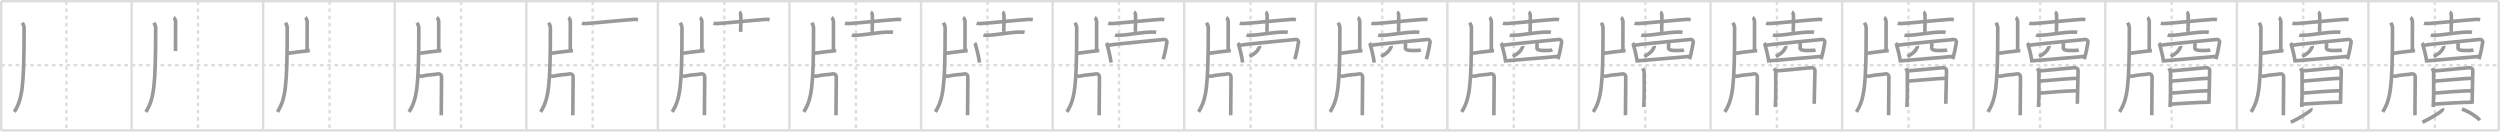 <svg width="2071px" height="109px" viewBox="0 0 2071 109" xmlns="http://www.w3.org/2000/svg" xmlns:xlink="http://www.w3.org/1999/xlink" xml:space="preserve" version="1.1" baseProfile="full">
<line x1="1" y1="1" x2="2070" y2="1" style="stroke:#ddd;stroke-width:2"></line>
<line x1="1" y1="1" x2="1" y2="108" style="stroke:#ddd;stroke-width:2"></line>
<line x1="1" y1="108" x2="2070" y2="108" style="stroke:#ddd;stroke-width:2"></line>
<line x1="2070" y1="1" x2="2070" y2="108" style="stroke:#ddd;stroke-width:2"></line>
<line x1="109" y1="1" x2="109" y2="108" style="stroke:#ddd;stroke-width:2"></line>
<line x1="218" y1="1" x2="218" y2="108" style="stroke:#ddd;stroke-width:2"></line>
<line x1="327" y1="1" x2="327" y2="108" style="stroke:#ddd;stroke-width:2"></line>
<line x1="436" y1="1" x2="436" y2="108" style="stroke:#ddd;stroke-width:2"></line>
<line x1="545" y1="1" x2="545" y2="108" style="stroke:#ddd;stroke-width:2"></line>
<line x1="654" y1="1" x2="654" y2="108" style="stroke:#ddd;stroke-width:2"></line>
<line x1="763" y1="1" x2="763" y2="108" style="stroke:#ddd;stroke-width:2"></line>
<line x1="872" y1="1" x2="872" y2="108" style="stroke:#ddd;stroke-width:2"></line>
<line x1="981" y1="1" x2="981" y2="108" style="stroke:#ddd;stroke-width:2"></line>
<line x1="1090" y1="1" x2="1090" y2="108" style="stroke:#ddd;stroke-width:2"></line>
<line x1="1199" y1="1" x2="1199" y2="108" style="stroke:#ddd;stroke-width:2"></line>
<line x1="1308" y1="1" x2="1308" y2="108" style="stroke:#ddd;stroke-width:2"></line>
<line x1="1417" y1="1" x2="1417" y2="108" style="stroke:#ddd;stroke-width:2"></line>
<line x1="1526" y1="1" x2="1526" y2="108" style="stroke:#ddd;stroke-width:2"></line>
<line x1="1635" y1="1" x2="1635" y2="108" style="stroke:#ddd;stroke-width:2"></line>
<line x1="1744" y1="1" x2="1744" y2="108" style="stroke:#ddd;stroke-width:2"></line>
<line x1="1853" y1="1" x2="1853" y2="108" style="stroke:#ddd;stroke-width:2"></line>
<line x1="1962" y1="1" x2="1962" y2="108" style="stroke:#ddd;stroke-width:2"></line>
<line x1="1" y1="54" x2="2070" y2="54" style="stroke:#ddd;stroke-width:2;stroke-dasharray:3 3"></line>
<line x1="55" y1="1" x2="55" y2="108" style="stroke:#ddd;stroke-width:2;stroke-dasharray:3 3"></line>
<line x1="164" y1="1" x2="164" y2="108" style="stroke:#ddd;stroke-width:2;stroke-dasharray:3 3"></line>
<line x1="273" y1="1" x2="273" y2="108" style="stroke:#ddd;stroke-width:2;stroke-dasharray:3 3"></line>
<line x1="382" y1="1" x2="382" y2="108" style="stroke:#ddd;stroke-width:2;stroke-dasharray:3 3"></line>
<line x1="491" y1="1" x2="491" y2="108" style="stroke:#ddd;stroke-width:2;stroke-dasharray:3 3"></line>
<line x1="600" y1="1" x2="600" y2="108" style="stroke:#ddd;stroke-width:2;stroke-dasharray:3 3"></line>
<line x1="709" y1="1" x2="709" y2="108" style="stroke:#ddd;stroke-width:2;stroke-dasharray:3 3"></line>
<line x1="818" y1="1" x2="818" y2="108" style="stroke:#ddd;stroke-width:2;stroke-dasharray:3 3"></line>
<line x1="927" y1="1" x2="927" y2="108" style="stroke:#ddd;stroke-width:2;stroke-dasharray:3 3"></line>
<line x1="1036" y1="1" x2="1036" y2="108" style="stroke:#ddd;stroke-width:2;stroke-dasharray:3 3"></line>
<line x1="1145" y1="1" x2="1145" y2="108" style="stroke:#ddd;stroke-width:2;stroke-dasharray:3 3"></line>
<line x1="1254" y1="1" x2="1254" y2="108" style="stroke:#ddd;stroke-width:2;stroke-dasharray:3 3"></line>
<line x1="1363" y1="1" x2="1363" y2="108" style="stroke:#ddd;stroke-width:2;stroke-dasharray:3 3"></line>
<line x1="1472" y1="1" x2="1472" y2="108" style="stroke:#ddd;stroke-width:2;stroke-dasharray:3 3"></line>
<line x1="1581" y1="1" x2="1581" y2="108" style="stroke:#ddd;stroke-width:2;stroke-dasharray:3 3"></line>
<line x1="1690" y1="1" x2="1690" y2="108" style="stroke:#ddd;stroke-width:2;stroke-dasharray:3 3"></line>
<line x1="1799" y1="1" x2="1799" y2="108" style="stroke:#ddd;stroke-width:2;stroke-dasharray:3 3"></line>
<line x1="1908" y1="1" x2="1908" y2="108" style="stroke:#ddd;stroke-width:2;stroke-dasharray:3 3"></line>
<line x1="2017" y1="1" x2="2017" y2="108" style="stroke:#ddd;stroke-width:2;stroke-dasharray:3 3"></line>
<path d="M18.53,18.79c0.7,1.33,1.42,2.84,1.42,4.38c0,48.9-1.45,58.83-8.1,69.54" style="fill:none;stroke:#999;stroke-width:3"></path>

<path d="M127.53,18.79c0.7,1.33,1.42,2.84,1.42,4.38c0,48.9-1.45,58.83-8.1,69.54" style="fill:none;stroke:#999;stroke-width:3"></path>
<path d="M143.86,14.5c0.66,0.38,1.61,2.22,1.59,3.3c-0.05,3.41-0.05,21.36-0.05,24.46" style="fill:none;stroke:#999;stroke-width:3"></path>

<path d="M236.53,18.79c0.7,1.33,1.42,2.84,1.42,4.38c0,48.9-1.45,58.83-8.1,69.54" style="fill:none;stroke:#999;stroke-width:3"></path>
<path d="M252.86,14.5c0.66,0.38,1.61,2.22,1.59,3.3c-0.05,3.41-0.05,21.36-0.05,24.46" style="fill:none;stroke:#999;stroke-width:3"></path>
<path d="M238.03,44.2C242.5,43.52,249.0,42.75,254.8,42.11c0.78-0.09,1.12-0.12,1.85-0.12" style="fill:none;stroke:#999;stroke-width:3"></path>

<path d="M345.53,18.79c0.7,1.33,1.42,2.84,1.42,4.38c0,48.9-1.45,58.83-8.1,69.54" style="fill:none;stroke:#999;stroke-width:3"></path>
<path d="M361.86,14.5c0.66,0.38,1.61,2.22,1.59,3.3c-0.05,3.41-0.05,21.36-0.05,24.46" style="fill:none;stroke:#999;stroke-width:3"></path>
<path d="M347.03,44.2C351.5,43.52,358.0,42.75,363.8,42.11c0.78-0.09,1.12-0.12,1.85-0.12" style="fill:none;stroke:#999;stroke-width:3"></path>
<path d="M347.21,62.91c0.19-0.02,1.66,0.35,2.35,0.17c5.01-1.33,10.19-1.08,13.45-1.9c1.21-0.3,2.77,0.66,2.77,2.82c0,1.39-0.25,30.79-0.25,31.47" style="fill:none;stroke:#999;stroke-width:3"></path>

<path d="M454.53,18.79c0.7,1.33,1.42,2.84,1.42,4.38c0,48.9-1.45,58.83-8.1,69.54" style="fill:none;stroke:#999;stroke-width:3"></path>
<path d="M470.86,14.5c0.66,0.38,1.61,2.22,1.59,3.3c-0.05,3.41-0.05,21.36-0.05,24.46" style="fill:none;stroke:#999;stroke-width:3"></path>
<path d="M456.03,44.2C460.5,43.52,467.0,42.75,472.8,42.11c0.78-0.09,1.12-0.12,1.85-0.12" style="fill:none;stroke:#999;stroke-width:3"></path>
<path d="M456.21,62.91c0.19-0.02,1.66,0.35,2.35,0.17c5.01-1.33,10.19-1.08,13.45-1.9c1.21-0.3,2.77,0.66,2.77,2.82c0,1.39-0.25,30.79-0.25,31.47" style="fill:none;stroke:#999;stroke-width:3"></path>
<path d="M482.06,19.15c0.9,0.35,2.54,0.41,3.43,0.35c9.31-0.59,28.99-2.7,39.92-3.46c1.49-0.1,2.39,0.17,3.13,0.35" style="fill:none;stroke:#999;stroke-width:3"></path>

<path d="M563.53,18.79c0.7,1.33,1.42,2.84,1.42,4.38c0,48.9-1.45,58.83-8.1,69.54" style="fill:none;stroke:#999;stroke-width:3"></path>
<path d="M579.86,14.5c0.66,0.38,1.61,2.22,1.59,3.3c-0.05,3.41-0.05,21.36-0.05,24.46" style="fill:none;stroke:#999;stroke-width:3"></path>
<path d="M565.03,44.2C569.5,43.52,576.0,42.75,581.8,42.11c0.78-0.09,1.12-0.12,1.85-0.12" style="fill:none;stroke:#999;stroke-width:3"></path>
<path d="M565.21,62.91c0.19-0.02,1.66,0.35,2.35,0.17c5.01-1.33,10.19-1.08,13.45-1.9c1.21-0.3,2.77,0.66,2.77,2.82c0,1.39-0.25,30.79-0.25,31.47" style="fill:none;stroke:#999;stroke-width:3"></path>
<path d="M591.06,19.15c0.9,0.35,2.54,0.41,3.43,0.35c9.31-0.59,28.99-2.7,39.92-3.46c1.49-0.1,2.39,0.17,3.13,0.35" style="fill:none;stroke:#999;stroke-width:3"></path>
<path d="M612.34,10c0.74,0.33,1.18,1.48,1.33,2.13c0.15,0.66,0,10.16-0.15,14.26" style="fill:none;stroke:#999;stroke-width:3"></path>

<path d="M672.53,18.79c0.7,1.33,1.42,2.84,1.42,4.38c0,48.9-1.45,58.83-8.1,69.54" style="fill:none;stroke:#999;stroke-width:3"></path>
<path d="M688.86,14.5c0.66,0.38,1.61,2.22,1.59,3.3c-0.05,3.41-0.05,21.36-0.05,24.46" style="fill:none;stroke:#999;stroke-width:3"></path>
<path d="M674.03,44.2C678.5,43.52,685.0,42.75,690.8,42.11c0.78-0.09,1.12-0.12,1.85-0.12" style="fill:none;stroke:#999;stroke-width:3"></path>
<path d="M674.21,62.91c0.19-0.02,1.66,0.35,2.35,0.17c5.01-1.33,10.19-1.08,13.45-1.9c1.21-0.3,2.77,0.66,2.77,2.82c0,1.39-0.25,30.79-0.25,31.47" style="fill:none;stroke:#999;stroke-width:3"></path>
<path d="M700.06,19.15c0.9,0.35,2.54,0.41,3.43,0.35c9.31-0.59,28.99-2.7,39.92-3.46c1.49-0.1,2.39,0.17,3.13,0.35" style="fill:none;stroke:#999;stroke-width:3"></path>
<path d="M721.34,10c0.74,0.33,1.18,1.48,1.33,2.13c0.15,0.66,0,10.16-0.15,14.26" style="fill:none;stroke:#999;stroke-width:3"></path>
<path d="M705.66,29.03c0.71,0.24,2.02,0.27,2.73,0.24c9.43-0.29,18.92-2.73,28.88-2.7c1.19,0,1.9,0.12,2.5,0.24" style="fill:none;stroke:#999;stroke-width:3"></path>

<path d="M781.53,18.79c0.7,1.33,1.42,2.84,1.42,4.38c0,48.9-1.45,58.83-8.1,69.54" style="fill:none;stroke:#999;stroke-width:3"></path>
<path d="M797.86,14.5c0.66,0.38,1.61,2.22,1.59,3.3c-0.05,3.41-0.05,21.36-0.05,24.46" style="fill:none;stroke:#999;stroke-width:3"></path>
<path d="M783.03,44.2C787.5,43.52,794.0,42.75,799.8,42.11c0.78-0.09,1.12-0.12,1.85-0.12" style="fill:none;stroke:#999;stroke-width:3"></path>
<path d="M783.21,62.91c0.19-0.02,1.66,0.35,2.35,0.17c5.01-1.33,10.19-1.08,13.45-1.9c1.21-0.3,2.77,0.66,2.77,2.82c0,1.39-0.25,30.79-0.25,31.47" style="fill:none;stroke:#999;stroke-width:3"></path>
<path d="M809.06,19.15c0.9,0.35,2.54,0.41,3.43,0.35c9.31-0.59,28.99-2.7,39.92-3.46c1.49-0.1,2.39,0.17,3.13,0.35" style="fill:none;stroke:#999;stroke-width:3"></path>
<path d="M830.34,10c0.74,0.33,1.18,1.48,1.33,2.13c0.15,0.66,0,10.16-0.15,14.26" style="fill:none;stroke:#999;stroke-width:3"></path>
<path d="M814.66,29.03c0.71,0.24,2.02,0.27,2.73,0.24c9.43-0.29,18.92-2.73,28.88-2.7c1.19,0,1.9,0.12,2.5,0.24" style="fill:none;stroke:#999;stroke-width:3"></path>
<path d="M807.42,35.68c0.24,0.28,0.48,0.51,0.59,0.86c0.82,2.75,2.81,10.34,3.38,15.29" style="fill:none;stroke:#999;stroke-width:3"></path>

<path d="M890.53,18.79c0.7,1.33,1.42,2.84,1.42,4.38c0,48.9-1.45,58.83-8.1,69.54" style="fill:none;stroke:#999;stroke-width:3"></path>
<path d="M906.86,14.5c0.66,0.38,1.61,2.22,1.59,3.3c-0.05,3.41-0.05,21.36-0.05,24.46" style="fill:none;stroke:#999;stroke-width:3"></path>
<path d="M892.03,44.2C896.5,43.52,903.0,42.75,908.8,42.11c0.78-0.09,1.12-0.12,1.85-0.12" style="fill:none;stroke:#999;stroke-width:3"></path>
<path d="M892.21,62.91c0.19-0.02,1.66,0.35,2.35,0.17c5.01-1.33,10.19-1.08,13.45-1.9c1.21-0.3,2.77,0.66,2.77,2.82c0,1.39-0.25,30.79-0.25,31.47" style="fill:none;stroke:#999;stroke-width:3"></path>
<path d="M918.06,19.15c0.9,0.35,2.54,0.41,3.43,0.35c9.31-0.59,28.99-2.7,39.92-3.46c1.49-0.1,2.39,0.17,3.13,0.35" style="fill:none;stroke:#999;stroke-width:3"></path>
<path d="M939.34,10c0.74,0.33,1.18,1.48,1.33,2.13c0.15,0.66,0,10.16-0.15,14.26" style="fill:none;stroke:#999;stroke-width:3"></path>
<path d="M923.66,29.03c0.71,0.24,2.02,0.27,2.73,0.24c9.43-0.29,18.92-2.73,28.88-2.7c1.19,0,1.9,0.12,2.5,0.24" style="fill:none;stroke:#999;stroke-width:3"></path>
<path d="M916.42,35.68c0.24,0.28,0.48,0.51,0.59,0.86c0.82,2.75,2.81,10.34,3.38,15.29" style="fill:none;stroke:#999;stroke-width:3"></path>
<path d="M917.9,37.55c5.24-1.08,43.84-4.51,46.63-4.87c1.02-0.13,2.4,0.93,2.12,2.48c-0.57,3.23-1.57,9.27-3.09,13.88" style="fill:none;stroke:#999;stroke-width:3"></path>

<path d="M999.53,18.79c0.7,1.33,1.42,2.84,1.42,4.38c0,48.9-1.45,58.83-8.1,69.54" style="fill:none;stroke:#999;stroke-width:3"></path>
<path d="M1015.86,14.5c0.66,0.38,1.61,2.22,1.59,3.3c-0.05,3.41-0.05,21.36-0.05,24.46" style="fill:none;stroke:#999;stroke-width:3"></path>
<path d="M1001.03,44.2C1005.5,43.52,1012.0,42.75,1017.8,42.11c0.78-0.09,1.12-0.12,1.85-0.12" style="fill:none;stroke:#999;stroke-width:3"></path>
<path d="M1001.21,62.91c0.19-0.02,1.66,0.35,2.35,0.17c5.01-1.33,10.19-1.08,13.45-1.9c1.21-0.3,2.77,0.66,2.77,2.82c0,1.39-0.25,30.79-0.25,31.47" style="fill:none;stroke:#999;stroke-width:3"></path>
<path d="M1027.06,19.15c0.9,0.35,2.54,0.41,3.43,0.35c9.31-0.59,28.99-2.7,39.92-3.46c1.49-0.1,2.39,0.17,3.13,0.35" style="fill:none;stroke:#999;stroke-width:3"></path>
<path d="M1048.34,10c0.74,0.33,1.18,1.48,1.33,2.13c0.15,0.66,0,10.16-0.15,14.26" style="fill:none;stroke:#999;stroke-width:3"></path>
<path d="M1032.66,29.03c0.71,0.24,2.02,0.27,2.73,0.24c9.43-0.29,18.92-2.73,28.88-2.7c1.19,0,1.9,0.12,2.5,0.24" style="fill:none;stroke:#999;stroke-width:3"></path>
<path d="M1025.42,35.68c0.24,0.28,0.48,0.51,0.59,0.86c0.82,2.75,2.81,10.34,3.38,15.29" style="fill:none;stroke:#999;stroke-width:3"></path>
<path d="M1026.9,37.55c5.24-1.08,43.84-4.51,46.63-4.87c1.02-0.13,2.4,0.93,2.12,2.48c-0.57,3.23-1.57,9.27-3.09,13.88" style="fill:none;stroke:#999;stroke-width:3"></path>
<path d="M1043.4,38.06c0.05,0.22,0.05,0.57-0.09,0.9c-1.26,2.87-2.87,5.06-8.23,7.84" style="fill:none;stroke:#999;stroke-width:3"></path>

<path d="M1108.53,18.79c0.7,1.33,1.42,2.84,1.42,4.38c0,48.9-1.45,58.83-8.1,69.54" style="fill:none;stroke:#999;stroke-width:3"></path>
<path d="M1124.86,14.5c0.66,0.38,1.61,2.22,1.59,3.3c-0.05,3.41-0.05,21.36-0.05,24.46" style="fill:none;stroke:#999;stroke-width:3"></path>
<path d="M1110.03,44.2C1114.5,43.52,1121.0,42.75,1126.8,42.11c0.78-0.09,1.12-0.12,1.85-0.12" style="fill:none;stroke:#999;stroke-width:3"></path>
<path d="M1110.21,62.91c0.19-0.02,1.66,0.35,2.35,0.17c5.01-1.33,10.19-1.08,13.45-1.9c1.21-0.3,2.77,0.66,2.77,2.82c0,1.39-0.25,30.79-0.25,31.47" style="fill:none;stroke:#999;stroke-width:3"></path>
<path d="M1136.06,19.15c0.9,0.35,2.54,0.41,3.43,0.35c9.31-0.59,28.99-2.7,39.92-3.46c1.49-0.1,2.39,0.17,3.13,0.35" style="fill:none;stroke:#999;stroke-width:3"></path>
<path d="M1157.34,10c0.74,0.33,1.18,1.48,1.33,2.13c0.15,0.66,0,10.16-0.15,14.26" style="fill:none;stroke:#999;stroke-width:3"></path>
<path d="M1141.66,29.03c0.71,0.24,2.02,0.27,2.73,0.24c9.43-0.29,18.92-2.73,28.88-2.7c1.19,0,1.9,0.12,2.5,0.24" style="fill:none;stroke:#999;stroke-width:3"></path>
<path d="M1134.42,35.68c0.24,0.28,0.48,0.51,0.59,0.86c0.82,2.75,2.81,10.34,3.38,15.29" style="fill:none;stroke:#999;stroke-width:3"></path>
<path d="M1135.9,37.55c5.24-1.08,43.84-4.51,46.63-4.87c1.02-0.13,2.4,0.93,2.12,2.48c-0.57,3.23-1.57,9.27-3.09,13.88" style="fill:none;stroke:#999;stroke-width:3"></path>
<path d="M1152.4,38.06c0.05,0.22,0.05,0.57-0.09,0.9c-1.26,2.87-2.87,5.06-8.23,7.84" style="fill:none;stroke:#999;stroke-width:3"></path>
<path d="M1163.32,35.58c0.56,0.37,1.05,0.81,1.05,1.38c0,0.77-0.17,2.21-0.17,2.76c0,1.5,1.93,2.12,5.62,2.12c3.33,0,5.79,0,7.2-0.48" style="fill:none;stroke:#999;stroke-width:3"></path>

<path d="M1217.53,18.79c0.7,1.33,1.42,2.84,1.42,4.38c0,48.9-1.45,58.83-8.1,69.54" style="fill:none;stroke:#999;stroke-width:3"></path>
<path d="M1233.86,14.5c0.66,0.38,1.61,2.22,1.59,3.3c-0.05,3.41-0.05,21.36-0.05,24.46" style="fill:none;stroke:#999;stroke-width:3"></path>
<path d="M1219.03,44.2C1223.5,43.52,1230.0,42.75,1235.8,42.11c0.78-0.09,1.12-0.12,1.85-0.12" style="fill:none;stroke:#999;stroke-width:3"></path>
<path d="M1219.21,62.91c0.19-0.02,1.66,0.35,2.35,0.17c5.01-1.33,10.19-1.08,13.45-1.9c1.21-0.3,2.77,0.66,2.77,2.82c0,1.39-0.25,30.79-0.25,31.47" style="fill:none;stroke:#999;stroke-width:3"></path>
<path d="M1245.06,19.15c0.9,0.35,2.54,0.41,3.43,0.35c9.31-0.59,28.99-2.7,39.92-3.46c1.49-0.1,2.39,0.17,3.13,0.35" style="fill:none;stroke:#999;stroke-width:3"></path>
<path d="M1266.34,10c0.74,0.33,1.18,1.48,1.33,2.13c0.15,0.66,0,10.16-0.15,14.26" style="fill:none;stroke:#999;stroke-width:3"></path>
<path d="M1250.66,29.03c0.71,0.24,2.02,0.27,2.73,0.24c9.43-0.29,18.92-2.73,28.88-2.7c1.19,0,1.9,0.12,2.5,0.24" style="fill:none;stroke:#999;stroke-width:3"></path>
<path d="M1243.42,35.68c0.24,0.28,0.48,0.51,0.59,0.86c0.82,2.75,2.81,10.34,3.38,15.29" style="fill:none;stroke:#999;stroke-width:3"></path>
<path d="M1244.9,37.55c5.24-1.08,43.84-4.51,46.63-4.87c1.02-0.13,2.4,0.93,2.12,2.48c-0.57,3.23-1.57,9.27-3.09,13.88" style="fill:none;stroke:#999;stroke-width:3"></path>
<path d="M1261.4,38.06c0.05,0.22,0.05,0.57-0.09,0.9c-1.26,2.87-2.87,5.06-8.23,7.84" style="fill:none;stroke:#999;stroke-width:3"></path>
<path d="M1272.32,35.58c0.56,0.37,1.05,0.81,1.05,1.38c0,0.77-0.17,2.21-0.17,2.76c0,1.5,1.93,2.12,5.62,2.12c3.33,0,5.79,0,7.2-0.48" style="fill:none;stroke:#999;stroke-width:3"></path>
<path d="M1248.13,50.33c3.27-0.41,38.32-3.02,42.81-3.65" style="fill:none;stroke:#999;stroke-width:3"></path>

<path d="M1326.53,18.79c0.7,1.33,1.42,2.84,1.42,4.38c0,48.9-1.45,58.83-8.1,69.54" style="fill:none;stroke:#999;stroke-width:3"></path>
<path d="M1342.86,14.5c0.66,0.38,1.61,2.22,1.59,3.3c-0.05,3.41-0.05,21.36-0.05,24.46" style="fill:none;stroke:#999;stroke-width:3"></path>
<path d="M1328.03,44.2C1332.5,43.52,1339.0,42.75,1344.8,42.11c0.78-0.09,1.12-0.12,1.85-0.12" style="fill:none;stroke:#999;stroke-width:3"></path>
<path d="M1328.21,62.91c0.19-0.02,1.66,0.35,2.35,0.17c5.01-1.33,10.19-1.08,13.45-1.9c1.21-0.3,2.77,0.66,2.77,2.82c0,1.39-0.25,30.79-0.25,31.47" style="fill:none;stroke:#999;stroke-width:3"></path>
<path d="M1354.06,19.15c0.9,0.35,2.54,0.41,3.43,0.35c9.31-0.59,28.99-2.7,39.92-3.46c1.49-0.1,2.39,0.17,3.13,0.35" style="fill:none;stroke:#999;stroke-width:3"></path>
<path d="M1375.34,10c0.74,0.33,1.18,1.48,1.33,2.13c0.15,0.66,0,10.16-0.15,14.26" style="fill:none;stroke:#999;stroke-width:3"></path>
<path d="M1359.66,29.03c0.71,0.24,2.02,0.27,2.73,0.24c9.43-0.29,18.92-2.73,28.88-2.7c1.19,0,1.9,0.12,2.5,0.24" style="fill:none;stroke:#999;stroke-width:3"></path>
<path d="M1352.42,35.68c0.24,0.28,0.48,0.51,0.59,0.86c0.82,2.75,2.81,10.34,3.38,15.29" style="fill:none;stroke:#999;stroke-width:3"></path>
<path d="M1353.9,37.55c5.24-1.08,43.84-4.51,46.63-4.87c1.02-0.13,2.4,0.93,2.12,2.48c-0.57,3.23-1.57,9.27-3.09,13.88" style="fill:none;stroke:#999;stroke-width:3"></path>
<path d="M1370.4,38.06c0.05,0.22,0.05,0.57-0.09,0.9c-1.26,2.87-2.87,5.06-8.23,7.84" style="fill:none;stroke:#999;stroke-width:3"></path>
<path d="M1381.32,35.58c0.56,0.37,1.05,0.81,1.05,1.38c0,0.77-0.17,2.21-0.17,2.76c0,1.5,1.93,2.12,5.62,2.12c3.33,0,5.79,0,7.2-0.48" style="fill:none;stroke:#999;stroke-width:3"></path>
<path d="M1357.13,50.33c3.27-0.41,38.32-3.02,42.81-3.65" style="fill:none;stroke:#999;stroke-width:3"></path>
<path d="M1360.79,56.57c0.5,1.09,1.22,1.9,1.22,3.35s0.23,22.63-0.36,28.72" style="fill:none;stroke:#999;stroke-width:3"></path>

<path d="M1435.53,18.79c0.7,1.33,1.42,2.84,1.42,4.38c0,48.9-1.45,58.83-8.1,69.54" style="fill:none;stroke:#999;stroke-width:3"></path>
<path d="M1451.86,14.5c0.66,0.38,1.61,2.22,1.59,3.3c-0.05,3.41-0.05,21.36-0.05,24.46" style="fill:none;stroke:#999;stroke-width:3"></path>
<path d="M1437.03,44.2C1441.5,43.52,1448.0,42.75,1453.8,42.11c0.78-0.09,1.12-0.12,1.85-0.12" style="fill:none;stroke:#999;stroke-width:3"></path>
<path d="M1437.21,62.91c0.19-0.02,1.66,0.35,2.35,0.17c5.01-1.33,10.19-1.08,13.45-1.9c1.21-0.3,2.77,0.66,2.77,2.82c0,1.39-0.25,30.79-0.25,31.47" style="fill:none;stroke:#999;stroke-width:3"></path>
<path d="M1463.06,19.15c0.9,0.35,2.54,0.41,3.43,0.35c9.31-0.59,28.99-2.7,39.92-3.46c1.49-0.1,2.39,0.17,3.13,0.35" style="fill:none;stroke:#999;stroke-width:3"></path>
<path d="M1484.34,10c0.74,0.33,1.18,1.48,1.33,2.13c0.15,0.66,0,10.16-0.15,14.26" style="fill:none;stroke:#999;stroke-width:3"></path>
<path d="M1468.66,29.03c0.71,0.24,2.02,0.27,2.73,0.24c9.43-0.29,18.92-2.73,28.88-2.7c1.19,0,1.9,0.12,2.5,0.24" style="fill:none;stroke:#999;stroke-width:3"></path>
<path d="M1461.42,35.68c0.24,0.28,0.48,0.51,0.59,0.86c0.82,2.75,2.81,10.34,3.38,15.29" style="fill:none;stroke:#999;stroke-width:3"></path>
<path d="M1462.9,37.55c5.24-1.08,43.84-4.51,46.63-4.87c1.02-0.13,2.4,0.93,2.12,2.48c-0.57,3.23-1.57,9.27-3.09,13.88" style="fill:none;stroke:#999;stroke-width:3"></path>
<path d="M1479.4,38.06c0.05,0.22,0.05,0.57-0.09,0.9c-1.26,2.87-2.87,5.06-8.23,7.84" style="fill:none;stroke:#999;stroke-width:3"></path>
<path d="M1490.32,35.58c0.56,0.37,1.05,0.81,1.05,1.38c0,0.77-0.17,2.21-0.17,2.76c0,1.5,1.93,2.12,5.62,2.12c3.33,0,5.79,0,7.2-0.48" style="fill:none;stroke:#999;stroke-width:3"></path>
<path d="M1466.13,50.33c3.27-0.41,38.32-3.02,42.81-3.65" style="fill:none;stroke:#999;stroke-width:3"></path>
<path d="M1469.79,56.57c0.5,1.09,1.22,1.9,1.22,3.35s0.23,22.63-0.36,28.72" style="fill:none;stroke:#999;stroke-width:3"></path>
<path d="M1471.85,58.74c2.82-0.18,25.8-2.43,28.37-2.64c2.14-0.18,3.28,0.97,3.28,2.28c0,3.21-0.63,26.56-0.63,27.61" style="fill:none;stroke:#999;stroke-width:3"></path>

<path d="M1544.53,18.79c0.7,1.33,1.42,2.84,1.42,4.38c0,48.9-1.45,58.83-8.1,69.54" style="fill:none;stroke:#999;stroke-width:3"></path>
<path d="M1560.86,14.5c0.66,0.38,1.61,2.22,1.59,3.3c-0.05,3.41-0.05,21.36-0.05,24.46" style="fill:none;stroke:#999;stroke-width:3"></path>
<path d="M1546.03,44.2C1550.5,43.52,1557.0,42.75,1562.8,42.11c0.78-0.09,1.12-0.12,1.85-0.12" style="fill:none;stroke:#999;stroke-width:3"></path>
<path d="M1546.21,62.91c0.19-0.02,1.66,0.35,2.35,0.17c5.01-1.33,10.19-1.08,13.45-1.9c1.21-0.3,2.77,0.66,2.77,2.82c0,1.39-0.25,30.79-0.25,31.47" style="fill:none;stroke:#999;stroke-width:3"></path>
<path d="M1572.06,19.15c0.9,0.35,2.54,0.41,3.43,0.35c9.31-0.59,28.99-2.7,39.92-3.46c1.49-0.1,2.39,0.17,3.13,0.35" style="fill:none;stroke:#999;stroke-width:3"></path>
<path d="M1593.34,10c0.74,0.33,1.18,1.48,1.33,2.13c0.15,0.66,0,10.16-0.15,14.26" style="fill:none;stroke:#999;stroke-width:3"></path>
<path d="M1577.66,29.03c0.71,0.24,2.02,0.27,2.73,0.24c9.43-0.29,18.92-2.73,28.88-2.7c1.19,0,1.9,0.12,2.5,0.24" style="fill:none;stroke:#999;stroke-width:3"></path>
<path d="M1570.42,35.68c0.24,0.28,0.48,0.51,0.59,0.86c0.82,2.75,2.81,10.34,3.38,15.29" style="fill:none;stroke:#999;stroke-width:3"></path>
<path d="M1571.9,37.55c5.24-1.08,43.84-4.51,46.63-4.87c1.02-0.13,2.4,0.93,2.12,2.48c-0.57,3.23-1.57,9.27-3.09,13.88" style="fill:none;stroke:#999;stroke-width:3"></path>
<path d="M1588.4,38.06c0.05,0.22,0.05,0.57-0.09,0.9c-1.26,2.87-2.87,5.06-8.23,7.84" style="fill:none;stroke:#999;stroke-width:3"></path>
<path d="M1599.32,35.58c0.56,0.37,1.05,0.81,1.05,1.38c0,0.77-0.17,2.21-0.17,2.76c0,1.5,1.93,2.12,5.62,2.12c3.33,0,5.79,0,7.2-0.48" style="fill:none;stroke:#999;stroke-width:3"></path>
<path d="M1575.13,50.33c3.27-0.41,38.32-3.02,42.81-3.65" style="fill:none;stroke:#999;stroke-width:3"></path>
<path d="M1578.79,56.57c0.5,1.09,1.22,1.9,1.22,3.35s0.23,22.63-0.36,28.72" style="fill:none;stroke:#999;stroke-width:3"></path>
<path d="M1580.85,58.74c2.82-0.18,25.8-2.43,28.37-2.64c2.14-0.18,3.28,0.97,3.28,2.28c0,3.21-0.63,26.56-0.63,27.61" style="fill:none;stroke:#999;stroke-width:3"></path>
<path d="M1580.07,67.23c5.27-0.4,27.21-2.37,31.73-2.37" style="fill:none;stroke:#999;stroke-width:3"></path>

<path d="M1653.53,18.79c0.7,1.33,1.42,2.84,1.42,4.38c0,48.9-1.45,58.83-8.1,69.54" style="fill:none;stroke:#999;stroke-width:3"></path>
<path d="M1669.86,14.5c0.66,0.38,1.61,2.22,1.59,3.3c-0.05,3.41-0.05,21.36-0.05,24.46" style="fill:none;stroke:#999;stroke-width:3"></path>
<path d="M1655.03,44.2C1659.5,43.52,1666.0,42.75,1671.8,42.11c0.78-0.09,1.12-0.12,1.85-0.12" style="fill:none;stroke:#999;stroke-width:3"></path>
<path d="M1655.21,62.91c0.19-0.02,1.66,0.35,2.35,0.17c5.01-1.33,10.19-1.08,13.45-1.9c1.21-0.3,2.77,0.66,2.77,2.82c0,1.39-0.25,30.79-0.25,31.47" style="fill:none;stroke:#999;stroke-width:3"></path>
<path d="M1681.06,19.15c0.9,0.35,2.54,0.41,3.43,0.35c9.31-0.59,28.99-2.7,39.92-3.46c1.49-0.1,2.39,0.17,3.13,0.35" style="fill:none;stroke:#999;stroke-width:3"></path>
<path d="M1702.34,10c0.74,0.33,1.18,1.48,1.33,2.13c0.15,0.66,0,10.16-0.15,14.26" style="fill:none;stroke:#999;stroke-width:3"></path>
<path d="M1686.66,29.03c0.71,0.24,2.02,0.27,2.73,0.24c9.43-0.29,18.92-2.73,28.88-2.7c1.19,0,1.9,0.12,2.5,0.24" style="fill:none;stroke:#999;stroke-width:3"></path>
<path d="M1679.42,35.68c0.24,0.28,0.48,0.51,0.59,0.86c0.82,2.75,2.81,10.34,3.38,15.29" style="fill:none;stroke:#999;stroke-width:3"></path>
<path d="M1680.9,37.55c5.24-1.08,43.84-4.51,46.63-4.87c1.02-0.13,2.4,0.93,2.12,2.48c-0.57,3.23-1.57,9.27-3.09,13.88" style="fill:none;stroke:#999;stroke-width:3"></path>
<path d="M1697.4,38.06c0.05,0.22,0.05,0.57-0.09,0.9c-1.26,2.87-2.87,5.06-8.23,7.84" style="fill:none;stroke:#999;stroke-width:3"></path>
<path d="M1708.32,35.58c0.56,0.37,1.05,0.81,1.05,1.38c0,0.77-0.17,2.21-0.17,2.76c0,1.5,1.93,2.12,5.62,2.12c3.33,0,5.79,0,7.2-0.48" style="fill:none;stroke:#999;stroke-width:3"></path>
<path d="M1684.13,50.33c3.27-0.41,38.32-3.02,42.81-3.65" style="fill:none;stroke:#999;stroke-width:3"></path>
<path d="M1687.79,56.57c0.5,1.09,1.22,1.9,1.22,3.35s0.23,22.63-0.36,28.72" style="fill:none;stroke:#999;stroke-width:3"></path>
<path d="M1689.85,58.74c2.82-0.18,25.8-2.43,28.37-2.64c2.14-0.18,3.28,0.97,3.28,2.28c0,3.21-0.63,26.56-0.63,27.61" style="fill:none;stroke:#999;stroke-width:3"></path>
<path d="M1689.07,67.23c5.27-0.4,27.21-2.37,31.73-2.37" style="fill:none;stroke:#999;stroke-width:3"></path>
<path d="M1689.3,77.17c7.95-0.77,23.1-1.86,31.54-2.01" style="fill:none;stroke:#999;stroke-width:3"></path>

<path d="M1762.53,18.79c0.7,1.33,1.42,2.84,1.42,4.38c0,48.9-1.45,58.83-8.1,69.54" style="fill:none;stroke:#999;stroke-width:3"></path>
<path d="M1778.86,14.5c0.66,0.38,1.61,2.22,1.59,3.3c-0.05,3.41-0.05,21.36-0.05,24.46" style="fill:none;stroke:#999;stroke-width:3"></path>
<path d="M1764.03,44.2C1768.5,43.52,1775.0,42.75,1780.8,42.11c0.78-0.09,1.12-0.12,1.85-0.12" style="fill:none;stroke:#999;stroke-width:3"></path>
<path d="M1764.21,62.91c0.19-0.02,1.66,0.35,2.35,0.17c5.01-1.33,10.19-1.08,13.45-1.9c1.21-0.3,2.77,0.66,2.77,2.82c0,1.39-0.25,30.79-0.25,31.47" style="fill:none;stroke:#999;stroke-width:3"></path>
<path d="M1790.06,19.15c0.9,0.35,2.54,0.41,3.43,0.35c9.31-0.59,28.99-2.7,39.92-3.46c1.49-0.1,2.39,0.17,3.13,0.35" style="fill:none;stroke:#999;stroke-width:3"></path>
<path d="M1811.34,10c0.74,0.33,1.18,1.48,1.33,2.13c0.15,0.66,0,10.16-0.15,14.26" style="fill:none;stroke:#999;stroke-width:3"></path>
<path d="M1795.66,29.03c0.71,0.24,2.02,0.27,2.73,0.24c9.43-0.29,18.92-2.73,28.88-2.7c1.19,0,1.9,0.12,2.5,0.24" style="fill:none;stroke:#999;stroke-width:3"></path>
<path d="M1788.42,35.68c0.24,0.28,0.48,0.51,0.59,0.86c0.82,2.75,2.81,10.34,3.38,15.29" style="fill:none;stroke:#999;stroke-width:3"></path>
<path d="M1789.9,37.55c5.24-1.08,43.84-4.51,46.63-4.87c1.02-0.13,2.4,0.93,2.12,2.48c-0.57,3.23-1.57,9.27-3.09,13.88" style="fill:none;stroke:#999;stroke-width:3"></path>
<path d="M1806.4,38.06c0.05,0.22,0.05,0.57-0.09,0.9c-1.26,2.87-2.87,5.06-8.23,7.84" style="fill:none;stroke:#999;stroke-width:3"></path>
<path d="M1817.32,35.58c0.56,0.37,1.05,0.81,1.05,1.38c0,0.77-0.17,2.21-0.17,2.76c0,1.5,1.93,2.12,5.62,2.12c3.33,0,5.79,0,7.2-0.48" style="fill:none;stroke:#999;stroke-width:3"></path>
<path d="M1793.13,50.33c3.27-0.41,38.32-3.02,42.81-3.65" style="fill:none;stroke:#999;stroke-width:3"></path>
<path d="M1796.79,56.57c0.5,1.09,1.22,1.9,1.22,3.35s0.23,22.63-0.36,28.72" style="fill:none;stroke:#999;stroke-width:3"></path>
<path d="M1798.85,58.74c2.82-0.18,25.8-2.43,28.37-2.64c2.14-0.18,3.28,0.97,3.28,2.28c0,3.21-0.63,26.56-0.63,27.61" style="fill:none;stroke:#999;stroke-width:3"></path>
<path d="M1798.07,67.23c5.27-0.4,27.21-2.37,31.73-2.37" style="fill:none;stroke:#999;stroke-width:3"></path>
<path d="M1798.3,77.17c7.95-0.77,23.1-1.86,31.54-2.01" style="fill:none;stroke:#999;stroke-width:3"></path>
<path d="M1797.94,86.3c7.95-0.58,24.65-1.62,31.9-1.62" style="fill:none;stroke:#999;stroke-width:3"></path>

<path d="M1871.53,18.79c0.7,1.33,1.42,2.84,1.42,4.38c0,48.9-1.45,58.83-8.1,69.54" style="fill:none;stroke:#999;stroke-width:3"></path>
<path d="M1887.86,14.5c0.66,0.38,1.61,2.22,1.59,3.3c-0.05,3.41-0.05,21.36-0.05,24.46" style="fill:none;stroke:#999;stroke-width:3"></path>
<path d="M1873.03,44.2C1877.5,43.52,1884.0,42.75,1889.8,42.11c0.78-0.09,1.12-0.12,1.85-0.12" style="fill:none;stroke:#999;stroke-width:3"></path>
<path d="M1873.21,62.91c0.19-0.02,1.66,0.35,2.35,0.17c5.01-1.33,10.19-1.08,13.45-1.9c1.21-0.3,2.77,0.66,2.77,2.82c0,1.39-0.25,30.79-0.25,31.47" style="fill:none;stroke:#999;stroke-width:3"></path>
<path d="M1899.06,19.15c0.9,0.35,2.54,0.41,3.43,0.35c9.31-0.59,28.99-2.7,39.92-3.46c1.49-0.1,2.39,0.17,3.13,0.35" style="fill:none;stroke:#999;stroke-width:3"></path>
<path d="M1920.34,10c0.74,0.33,1.18,1.48,1.33,2.13c0.15,0.66,0,10.16-0.15,14.26" style="fill:none;stroke:#999;stroke-width:3"></path>
<path d="M1904.66,29.03c0.71,0.24,2.02,0.27,2.73,0.24c9.43-0.29,18.92-2.73,28.88-2.7c1.19,0,1.9,0.12,2.5,0.24" style="fill:none;stroke:#999;stroke-width:3"></path>
<path d="M1897.42,35.68c0.24,0.28,0.48,0.51,0.59,0.86c0.82,2.75,2.81,10.34,3.38,15.29" style="fill:none;stroke:#999;stroke-width:3"></path>
<path d="M1898.9,37.55c5.24-1.08,43.84-4.51,46.63-4.87c1.02-0.13,2.4,0.93,2.12,2.48c-0.57,3.23-1.57,9.27-3.09,13.88" style="fill:none;stroke:#999;stroke-width:3"></path>
<path d="M1915.4,38.06c0.05,0.22,0.05,0.57-0.09,0.9c-1.26,2.87-2.87,5.06-8.23,7.84" style="fill:none;stroke:#999;stroke-width:3"></path>
<path d="M1926.32,35.58c0.56,0.37,1.05,0.81,1.05,1.38c0,0.77-0.17,2.21-0.17,2.76c0,1.5,1.93,2.12,5.62,2.12c3.33,0,5.79,0,7.2-0.48" style="fill:none;stroke:#999;stroke-width:3"></path>
<path d="M1902.13,50.33c3.27-0.41,38.32-3.02,42.81-3.65" style="fill:none;stroke:#999;stroke-width:3"></path>
<path d="M1905.79,56.57c0.5,1.09,1.22,1.9,1.22,3.35s0.23,22.63-0.36,28.72" style="fill:none;stroke:#999;stroke-width:3"></path>
<path d="M1907.85,58.74c2.82-0.18,25.8-2.43,28.37-2.64c2.14-0.18,3.28,0.97,3.28,2.28c0,3.21-0.63,26.56-0.63,27.61" style="fill:none;stroke:#999;stroke-width:3"></path>
<path d="M1907.07,67.23c5.27-0.4,27.21-2.37,31.73-2.37" style="fill:none;stroke:#999;stroke-width:3"></path>
<path d="M1907.3,77.17c7.95-0.77,23.1-1.86,31.54-2.01" style="fill:none;stroke:#999;stroke-width:3"></path>
<path d="M1906.94,86.3c7.95-0.58,24.65-1.62,31.9-1.62" style="fill:none;stroke:#999;stroke-width:3"></path>
<path d="M1914.29,89.76c0.46,0.94-0.34,1.86-1.25,2.55c-2.72,2.07-9.88,6.49-15.33,8.93" style="fill:none;stroke:#999;stroke-width:3"></path>

<path d="M1980.53,18.79c0.7,1.33,1.42,2.84,1.42,4.38c0,48.9-1.45,58.83-8.1,69.54" style="fill:none;stroke:#999;stroke-width:3"></path>
<path d="M1996.86,14.5c0.66,0.38,1.61,2.22,1.59,3.3c-0.05,3.41-0.05,21.36-0.05,24.46" style="fill:none;stroke:#999;stroke-width:3"></path>
<path d="M1982.03,44.2C1986.5,43.52,1993.0,42.75,1998.8,42.11c0.78-0.09,1.12-0.12,1.85-0.12" style="fill:none;stroke:#999;stroke-width:3"></path>
<path d="M1982.21,62.91c0.19-0.02,1.66,0.35,2.35,0.17c5.01-1.33,10.19-1.08,13.45-1.9c1.21-0.3,2.77,0.66,2.77,2.82c0,1.39-0.25,30.79-0.25,31.47" style="fill:none;stroke:#999;stroke-width:3"></path>
<path d="M2008.06,19.15c0.9,0.35,2.54,0.41,3.43,0.35c9.31-0.59,28.99-2.7,39.92-3.46c1.49-0.1,2.39,0.17,3.13,0.35" style="fill:none;stroke:#999;stroke-width:3"></path>
<path d="M2029.34,10c0.74,0.33,1.18,1.48,1.33,2.13c0.15,0.66,0,10.16-0.15,14.26" style="fill:none;stroke:#999;stroke-width:3"></path>
<path d="M2013.66,29.03c0.71,0.24,2.02,0.27,2.73,0.24c9.43-0.29,18.92-2.73,28.88-2.7c1.19,0,1.9,0.12,2.5,0.24" style="fill:none;stroke:#999;stroke-width:3"></path>
<path d="M2006.42,35.68c0.24,0.28,0.48,0.51,0.59,0.86c0.82,2.75,2.81,10.34,3.38,15.29" style="fill:none;stroke:#999;stroke-width:3"></path>
<path d="M2007.9,37.55c5.24-1.08,43.84-4.51,46.63-4.87c1.02-0.13,2.4,0.93,2.12,2.48c-0.57,3.23-1.57,9.27-3.09,13.88" style="fill:none;stroke:#999;stroke-width:3"></path>
<path d="M2024.4,38.06c0.05,0.22,0.05,0.57-0.09,0.9c-1.26,2.87-2.87,5.06-8.23,7.84" style="fill:none;stroke:#999;stroke-width:3"></path>
<path d="M2035.32,35.58c0.56,0.37,1.05,0.81,1.05,1.38c0,0.77-0.17,2.21-0.17,2.76c0,1.5,1.93,2.12,5.62,2.12c3.33,0,5.79,0,7.2-0.48" style="fill:none;stroke:#999;stroke-width:3"></path>
<path d="M2011.13,50.33c3.27-0.41,38.32-3.02,42.81-3.65" style="fill:none;stroke:#999;stroke-width:3"></path>
<path d="M2014.79,56.57c0.5,1.09,1.22,1.9,1.22,3.35s0.23,22.63-0.36,28.72" style="fill:none;stroke:#999;stroke-width:3"></path>
<path d="M2016.85,58.74c2.82-0.18,25.8-2.43,28.37-2.64c2.14-0.18,3.28,0.97,3.28,2.28c0,3.21-0.63,26.56-0.63,27.61" style="fill:none;stroke:#999;stroke-width:3"></path>
<path d="M2016.07,67.23c5.27-0.4,27.21-2.37,31.73-2.37" style="fill:none;stroke:#999;stroke-width:3"></path>
<path d="M2016.3,77.17c7.95-0.77,23.1-1.86,31.54-2.01" style="fill:none;stroke:#999;stroke-width:3"></path>
<path d="M2015.94,86.3c7.95-0.58,24.65-1.62,31.9-1.62" style="fill:none;stroke:#999;stroke-width:3"></path>
<path d="M2023.29,89.76c0.46,0.94-0.34,1.86-1.25,2.55c-2.72,2.07-9.88,6.49-15.33,8.93" style="fill:none;stroke:#999;stroke-width:3"></path>
<path d="M2039.44,90.36c6.55,2.22,13.18,7.01,14.83,9.19" style="fill:none;stroke:#999;stroke-width:3"></path>

</svg>